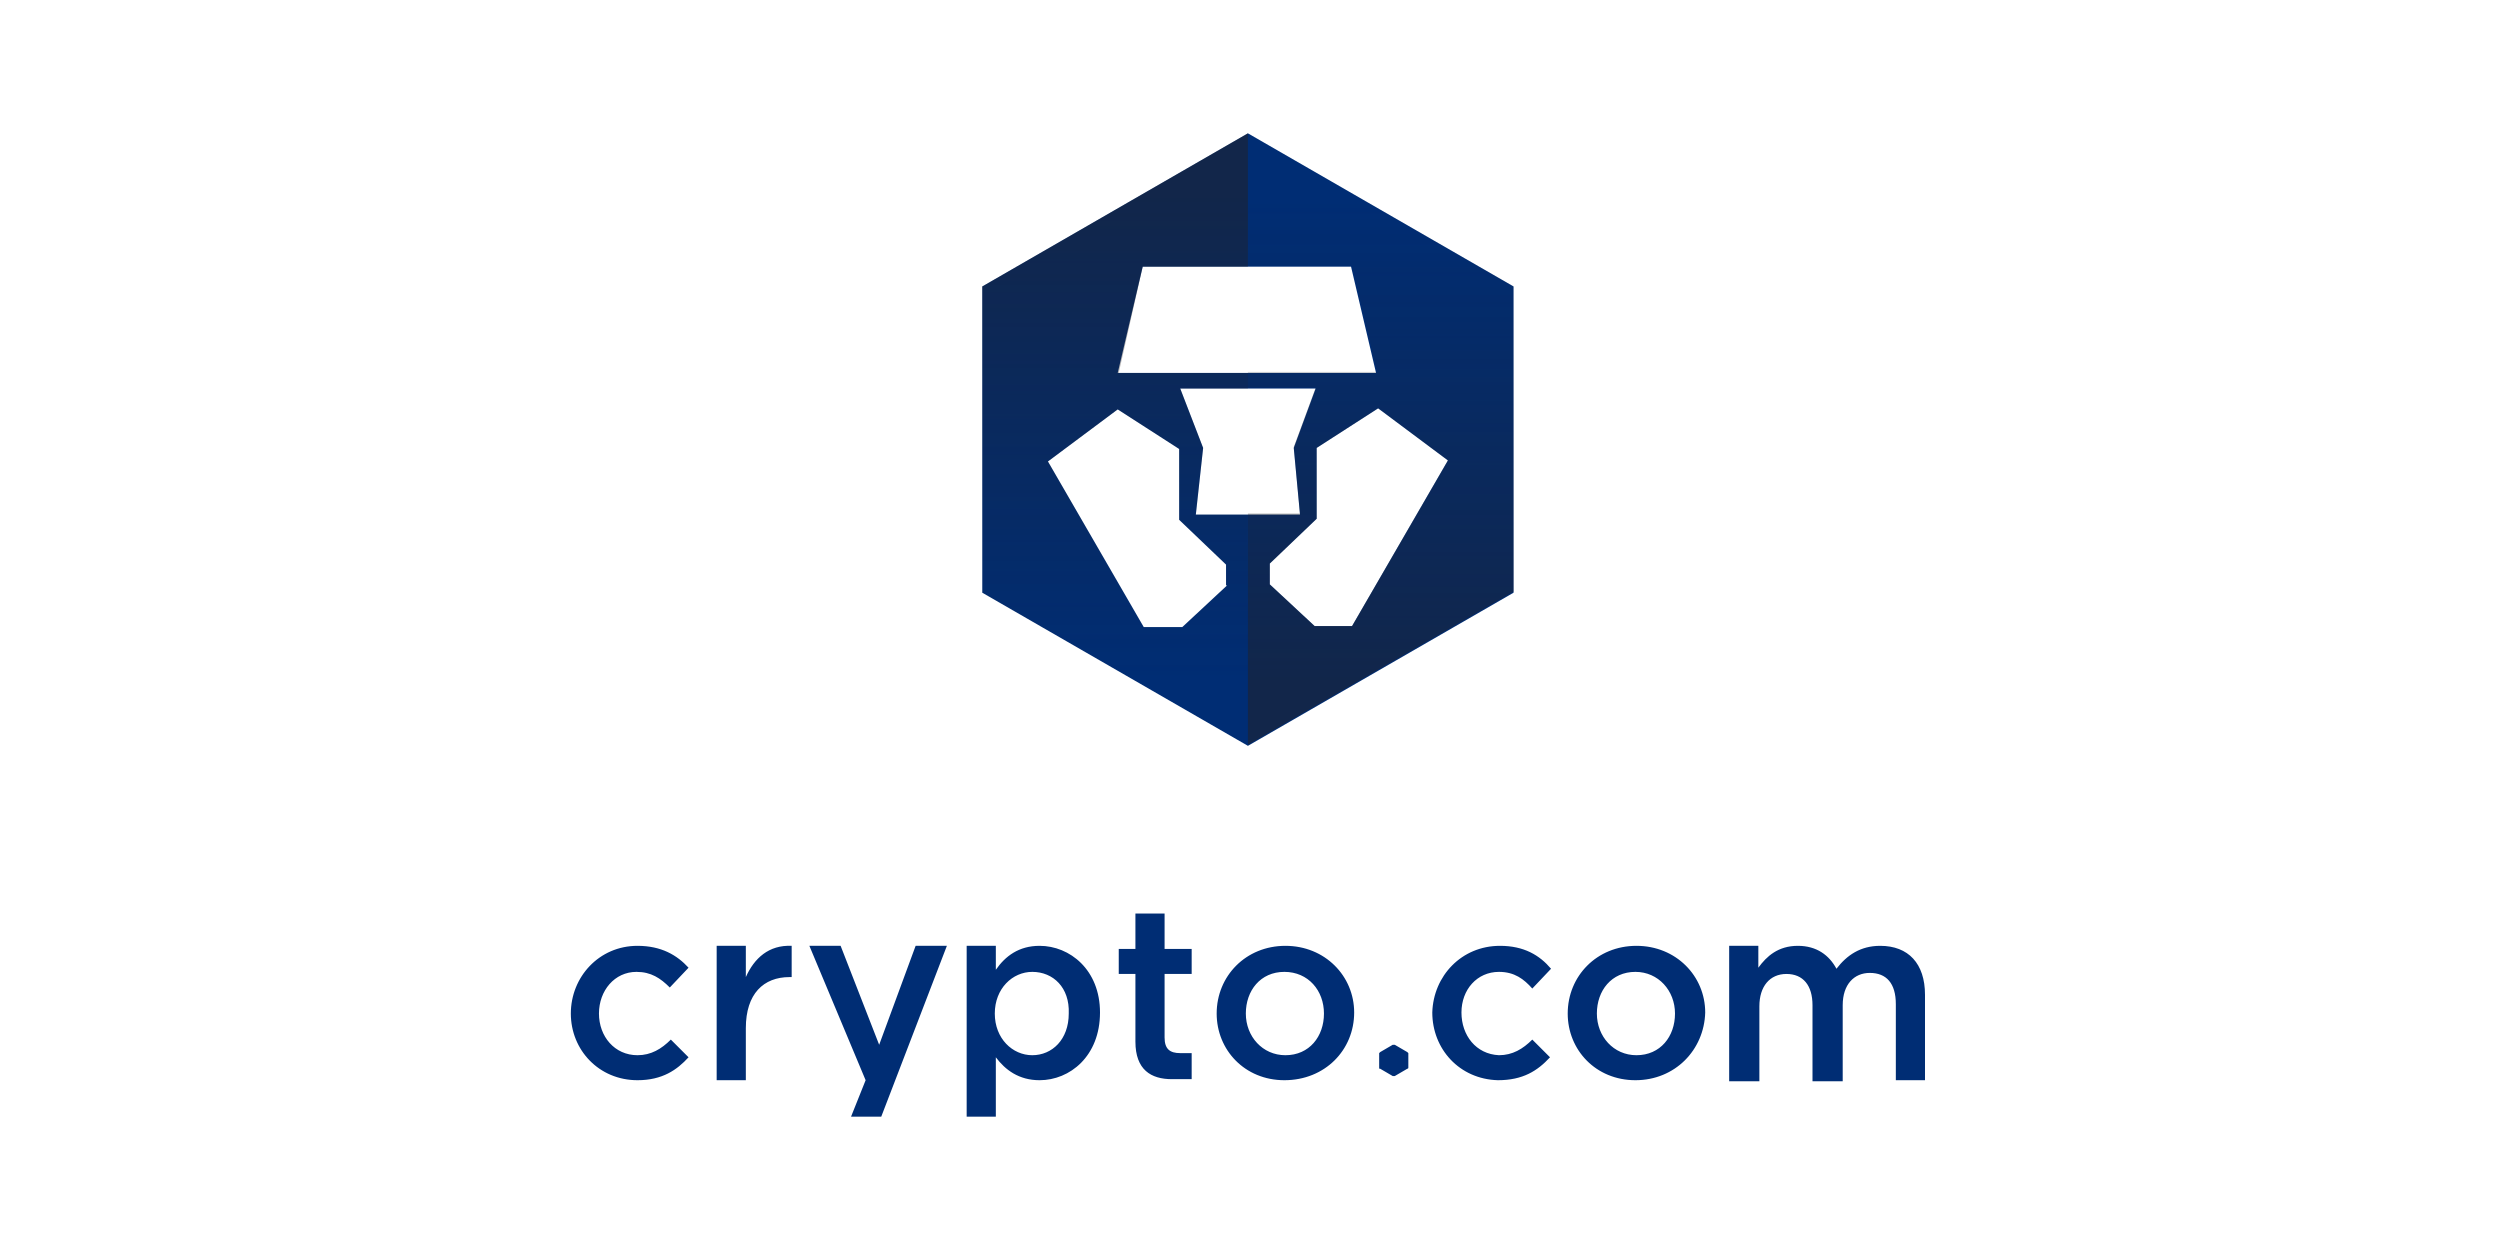 <?xml version="1.0" encoding="utf-8"?>
<!-- Generator: Adobe Illustrator 22.1.0, SVG Export Plug-In . SVG Version: 6.00 Build 0)  -->
<svg version="1.1" xmlns="http://www.w3.org/2000/svg" xmlns:xlink="http://www.w3.org/1999/xlink" x="0px" y="0px"
	 viewBox="0 0 240 120" style="enable-background:new 0 0 240 120;" xml:space="preserve">
<style type="text/css">
	.st0{fill:#333F48;}
	.st1{fill:#002D74;}
	.st2{opacity:0.5;fill:url(#SVGID_1_);}
	.st3{opacity:0.5;fill:url(#SVGID_2_);}
	.st4{fill:#323333;}
	.st5{fill:url(#logo_1_);}
	.st6{fill:#D7233B;}
</style>
<g id="Platinum">
	<g id="crypto">
		<g>
			<path class="st1" d="M119.8,12.8L94.3,27.5v29.4l25.5,14.7l25.5-14.7V27.5L119.8,12.8z M109.7,25.6h20l2.4,10.2h-24.8L109.7,25.6
				z M117.8,56.2l-4.3,4h-3.7l-9.2-15.9l6.7-5l5.9,3.8v6.8l4.5,4.3V56.2z M114.8,49.4l0.7-6.4l-2.2-5.7h13l-2.1,5.7l0.6,6.4l-5,0
				H114.8z M129.8,60.1h-3.6l-4.3-4v-2l4.5-4.3V43l5.9-3.8l6.7,5L129.8,60.1z"/>
			<linearGradient id="SVGID_1_" gradientUnits="userSpaceOnUse" x1="132.526" y1="65.307" x2="132.526" y2="19.041">
				<stop  offset="0" style="stop-color:#231F20"/>
				<stop  offset="1" style="stop-color:#231F20;stop-opacity:0"/>
			</linearGradient>
			<path class="st2" d="M119.8,12.8v12.7h10l2.4,10.2h-12.4v1.5h6.5l-2.1,5.7l0.6,6.4l-5,0v22.2l25.5-14.7V27.5L119.8,12.8z
				 M129.8,60.1h-3.6l-4.3-4v-2l4.5-4.3V43l5.9-3.8l6.7,5L129.8,60.1z"/>
			<linearGradient id="SVGID_2_" gradientUnits="userSpaceOnUse" x1="107.06" y1="65.307" x2="107.06" y2="19.041">
				<stop  offset="0" style="stop-color:#231F20;stop-opacity:0"/>
				<stop  offset="1" style="stop-color:#231F20"/>
			</linearGradient>
			<path class="st3" d="M114.8,49.4l0.7-6.4l-2.2-5.7h6.5v-1.5h-12.4l2.3-10.2h10.1V12.8L94.3,27.5v29.4l25.5,14.7V49.4H114.8z
				 M117.8,56.2l-4.3,4h-3.7l-9.2-15.9l6.7-5l5.9,3.8v6.8l4.5,4.3V56.2z"/>
		</g>
		<path class="st1" d="M61.2,103.7c-3.7,0-6.4-2.9-6.4-6.4s2.7-6.5,6.4-6.5c2.3,0,3.8,0.9,4.9,2.1l-1.8,1.9
			c-0.9-0.9-1.8-1.5-3.2-1.5c-2.1,0-3.6,1.8-3.6,4c0,2.2,1.5,4,3.7,4c1.3,0,2.3-0.6,3.2-1.5l1.7,1.7C65,102.7,63.6,103.7,61.2,103.7
			z M71.6,103.7h-2.8V90.8h2.8v3c0.8-1.8,2.2-3.1,4.4-3v3h-0.2c-2.5,0-4.2,1.6-4.2,4.9V103.7z M87.9,90.8l-3.5,9.5l-3.7-9.5h-3
			l5.4,12.9l-1.4,3.5h2.9l6.3-16.4H87.9z M99.8,103.7c-2,0-3.3-1-4.2-2.2v5.7h-2.8V90.8h2.8v2.3c0.9-1.3,2.2-2.3,4.2-2.3
			c2.9,0,5.8,2.3,5.8,6.4C105.6,101.4,102.7,103.7,99.8,103.7z M99.1,93.3c-1.9,0-3.6,1.6-3.6,4s1.7,4,3.6,4c1.9,0,3.5-1.5,3.5-4
			C102.7,94.8,101.1,93.3,99.1,93.3z M114.4,93.5v-2.4h-2.6v-3.4h-2.8v3.4h-1.6v2.4h1.6v6.5c0,2.7,1.5,3.6,3.5,3.6h1.9v-2.5h-1.1
			c-1,0-1.5-0.4-1.5-1.5v-6.1H114.4z M123.3,103.7c-3.8,0-6.5-2.9-6.5-6.4c0-3.6,2.8-6.5,6.6-6.5c3.8,0,6.6,2.9,6.6,6.4
			C130,100.8,127.2,103.7,123.3,103.7z M123.3,93.3c-2.3,0-3.7,1.8-3.7,4c0,2.2,1.6,4,3.8,4c2.3,0,3.7-1.8,3.7-4
			C127.1,95.1,125.6,93.3,123.3,93.3z M157,103.7c-3.8,0-6.5-2.9-6.5-6.4c0-3.6,2.8-6.5,6.6-6.5c3.8,0,6.6,2.9,6.6,6.4
			C163.6,100.8,160.8,103.7,157,103.7z M157,93.3c-2.3,0-3.7,1.8-3.7,4c0,2.2,1.6,4,3.8,4c2.3,0,3.7-1.8,3.7-4
			C160.8,95.1,159.2,93.3,157,93.3z M180.5,90.8c2.7,0,4.3,1.7,4.3,4.7v8.2H182v-7.3c0-2-0.9-3-2.5-3c-1.5,0-2.6,1.1-2.6,3.1v7.3
			H174v-7.3c0-1.9-0.9-3-2.5-3c-1.6,0-2.6,1.2-2.6,3.1v7.2H166V90.8h2.8v2.1c0.8-1.1,1.9-2.1,3.8-2.1c1.8,0,3,0.9,3.7,2.2
			C177.3,91.7,178.6,90.8,180.5,90.8z M135.1,101l-1.2-0.7c-0.1,0-0.1,0-0.2,0l-1.2,0.7c0,0-0.1,0.1-0.1,0.1v1.4
			c0,0.1,0,0.1,0.1,0.1l1.2,0.7c0,0,0.1,0,0.2,0l1.2-0.7c0.1,0,0.1-0.1,0.1-0.1v-1.4C135.1,101,135.1,101,135.1,101z M143.8,103.7
			c-3.7-0.1-6.3-3-6.3-6.5c0.1-3.5,2.8-6.4,6.5-6.4c2.3,0,3.8,0.9,4.9,2.2l-1.8,1.9c-0.8-0.9-1.7-1.6-3.2-1.6
			c-2.1,0-3.6,1.7-3.6,3.9c0,2.2,1.4,4,3.6,4.1c1.3,0,2.3-0.6,3.2-1.5l1.7,1.7C147.6,102.8,146.2,103.7,143.8,103.7z"/>
	</g>
</g>
<g id="Silver">
</g>
<g id="Partner">
</g>
</svg>
